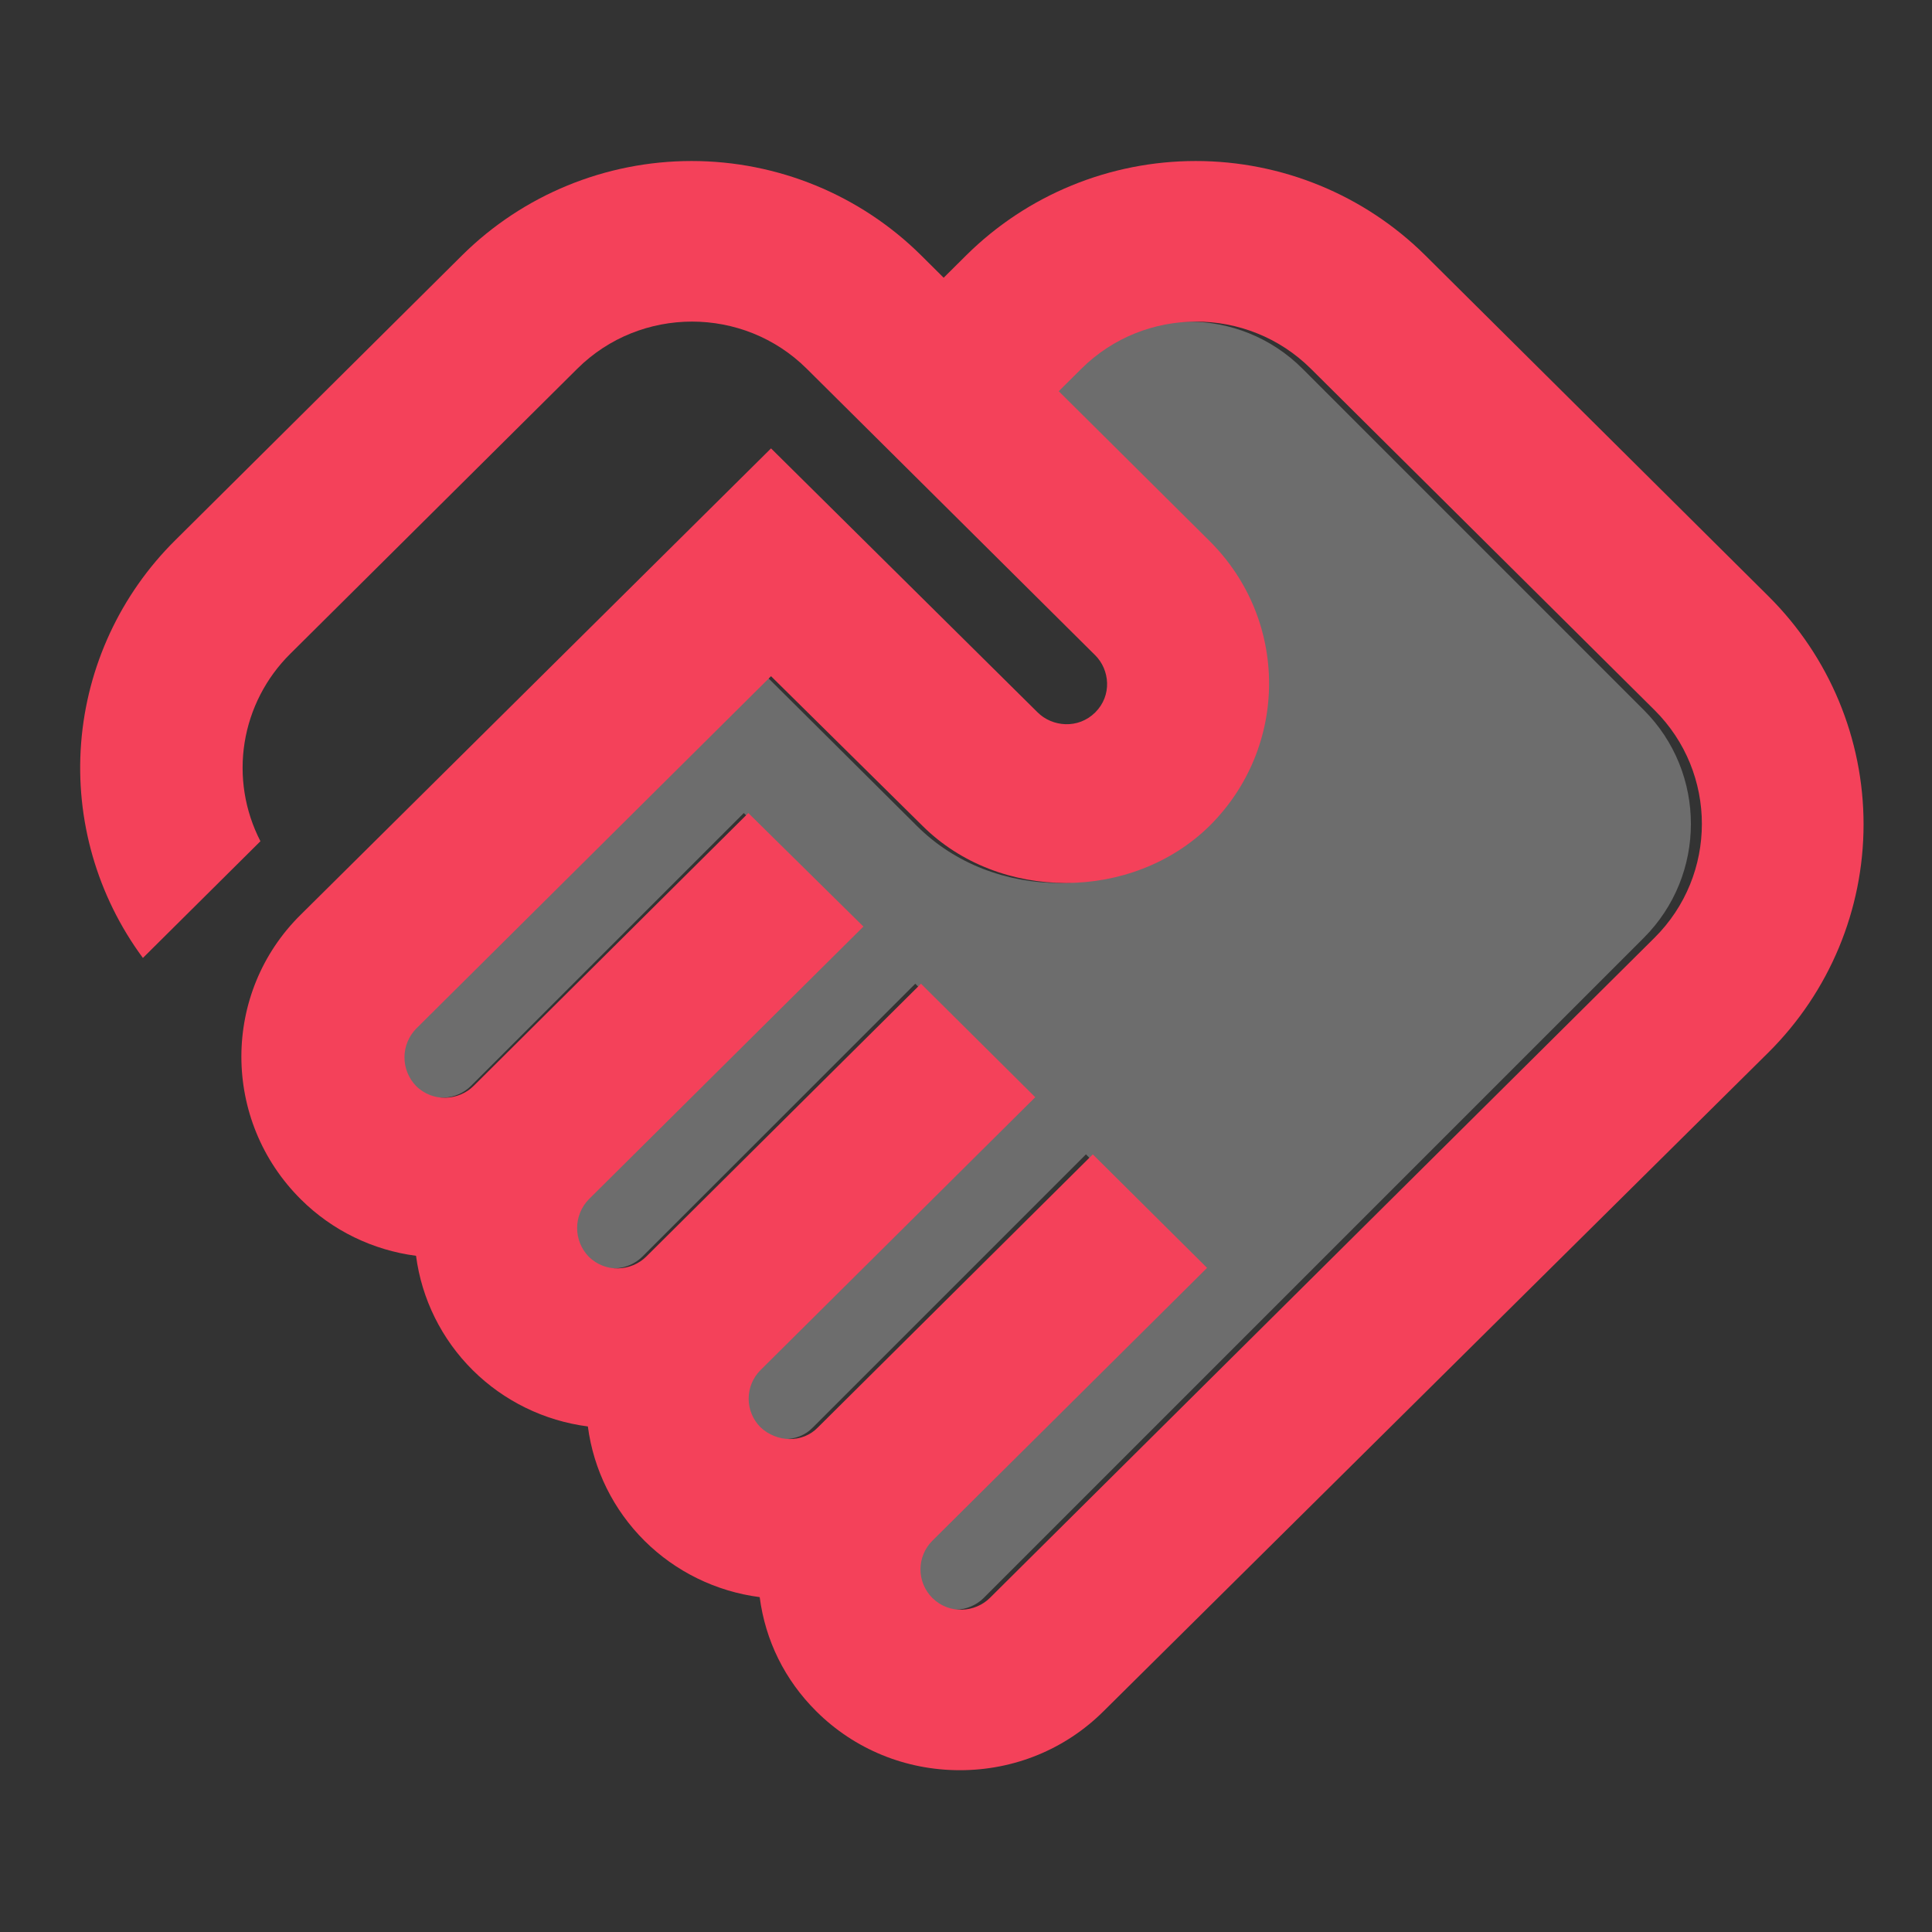 <svg width="130" height="130" viewBox="0 0 130 130" fill="none" xmlns="http://www.w3.org/2000/svg">
<rect x="0" y="0" width="130" height="130" fill="#333333" stroke="none"/>
<path opacity="0.3" d="M66.192 107.521C65.217 108.496 63.483 108.658 62.346 107.521C61.838 107.01 61.554 106.318 61.554 105.598C61.554 104.878 61.838 104.186 62.346 103.675L80.708 85.313L73.071 77.675L54.708 96.038C53.679 97.121 51.946 97.067 50.862 96.038C50.355 95.526 50.07 94.835 50.07 94.115C50.07 93.394 50.355 92.703 50.862 92.192L69.225 73.829L61.587 66.192L43.225 84.554C42.25 85.529 40.517 85.692 39.379 84.554C38.883 84.037 38.606 83.348 38.606 82.631C38.606 81.915 38.883 81.226 39.379 80.708L57.742 62.346L50.05 54.708L31.688 73.071C30.712 74.046 28.979 74.208 27.842 73.071C27.346 72.554 27.069 71.865 27.069 71.148C27.069 70.431 27.346 69.742 27.842 69.225L51.567 45.5L61.696 55.575C66.842 60.721 75.725 60.667 80.871 55.575C86.179 50.267 86.179 41.708 80.871 36.4L70.796 26.325L72.312 24.808C76.537 20.583 83.417 20.583 87.642 24.808L110.608 47.775C114.833 52 114.833 58.879 110.608 63.104L66.192 107.521Z" fill="#F4F4F4"/>
<path d="M66.606 107.521C65.624 108.496 63.879 108.658 62.734 107.521C62.223 107.009 61.936 106.318 61.936 105.598C61.936 104.878 62.223 104.186 62.734 103.675L81.221 85.312L73.532 77.675L55.044 96.037C54.008 97.121 52.263 97.067 51.172 96.037C50.661 95.526 50.375 94.835 50.375 94.115C50.375 93.394 50.661 92.703 51.172 92.192L69.66 73.829L61.97 66.192L43.483 84.554C42.501 85.529 40.756 85.692 39.611 84.554C39.111 84.037 38.833 83.348 38.833 82.631C38.833 81.915 39.111 81.226 39.611 80.708L58.098 62.346L50.354 54.708L31.867 73.071C30.885 74.046 29.14 74.208 27.994 73.071C27.495 72.553 27.216 71.865 27.216 71.148C27.216 70.431 27.495 69.742 27.994 69.225L51.881 45.5L62.079 55.575C67.26 60.721 76.204 60.667 81.385 55.575C86.73 50.267 86.73 41.708 81.385 36.4L71.241 26.325L72.768 24.808C77.022 20.583 83.948 20.583 88.202 24.808L111.325 47.775C115.579 52 115.579 58.879 111.325 63.104L66.606 107.521ZM119.015 70.796C123.1 66.726 125.395 61.214 125.395 55.467C125.395 49.72 123.1 44.207 119.015 40.138L95.892 17.171C91.794 13.113 86.244 10.834 80.458 10.834C74.672 10.834 69.122 13.113 65.024 17.171L63.497 18.688L61.97 17.171C57.873 13.113 52.323 10.834 46.537 10.834C40.751 10.834 35.2 13.113 31.103 17.171L11.797 36.346C8.108 39.998 5.859 44.842 5.459 50C5.059 55.158 6.534 60.288 9.616 64.458L17.524 56.604C16.469 54.56 16.097 52.235 16.459 49.967C16.822 47.698 17.901 45.603 19.541 43.983L38.847 24.808C43.101 20.583 50.027 20.583 54.281 24.808L73.695 44.092C74.677 45.067 74.841 46.8 73.695 47.938C72.55 49.075 70.805 48.913 69.823 47.938L51.881 30.171L20.25 61.533C14.906 66.787 14.906 75.4 20.25 80.708C22.377 82.821 25.104 84.121 27.994 84.5C28.376 87.413 29.717 90.118 31.808 92.195C33.9 94.272 36.624 95.604 39.556 95.983C39.938 98.896 41.279 101.602 43.37 103.679C45.461 105.756 48.185 107.087 51.118 107.467C51.499 110.392 52.808 113.046 54.935 115.158C57.498 117.704 60.934 119.113 64.588 119.113C68.242 119.113 71.678 117.704 74.241 115.158L119.015 70.796Z" fill="#F4415A"/>
</svg>
